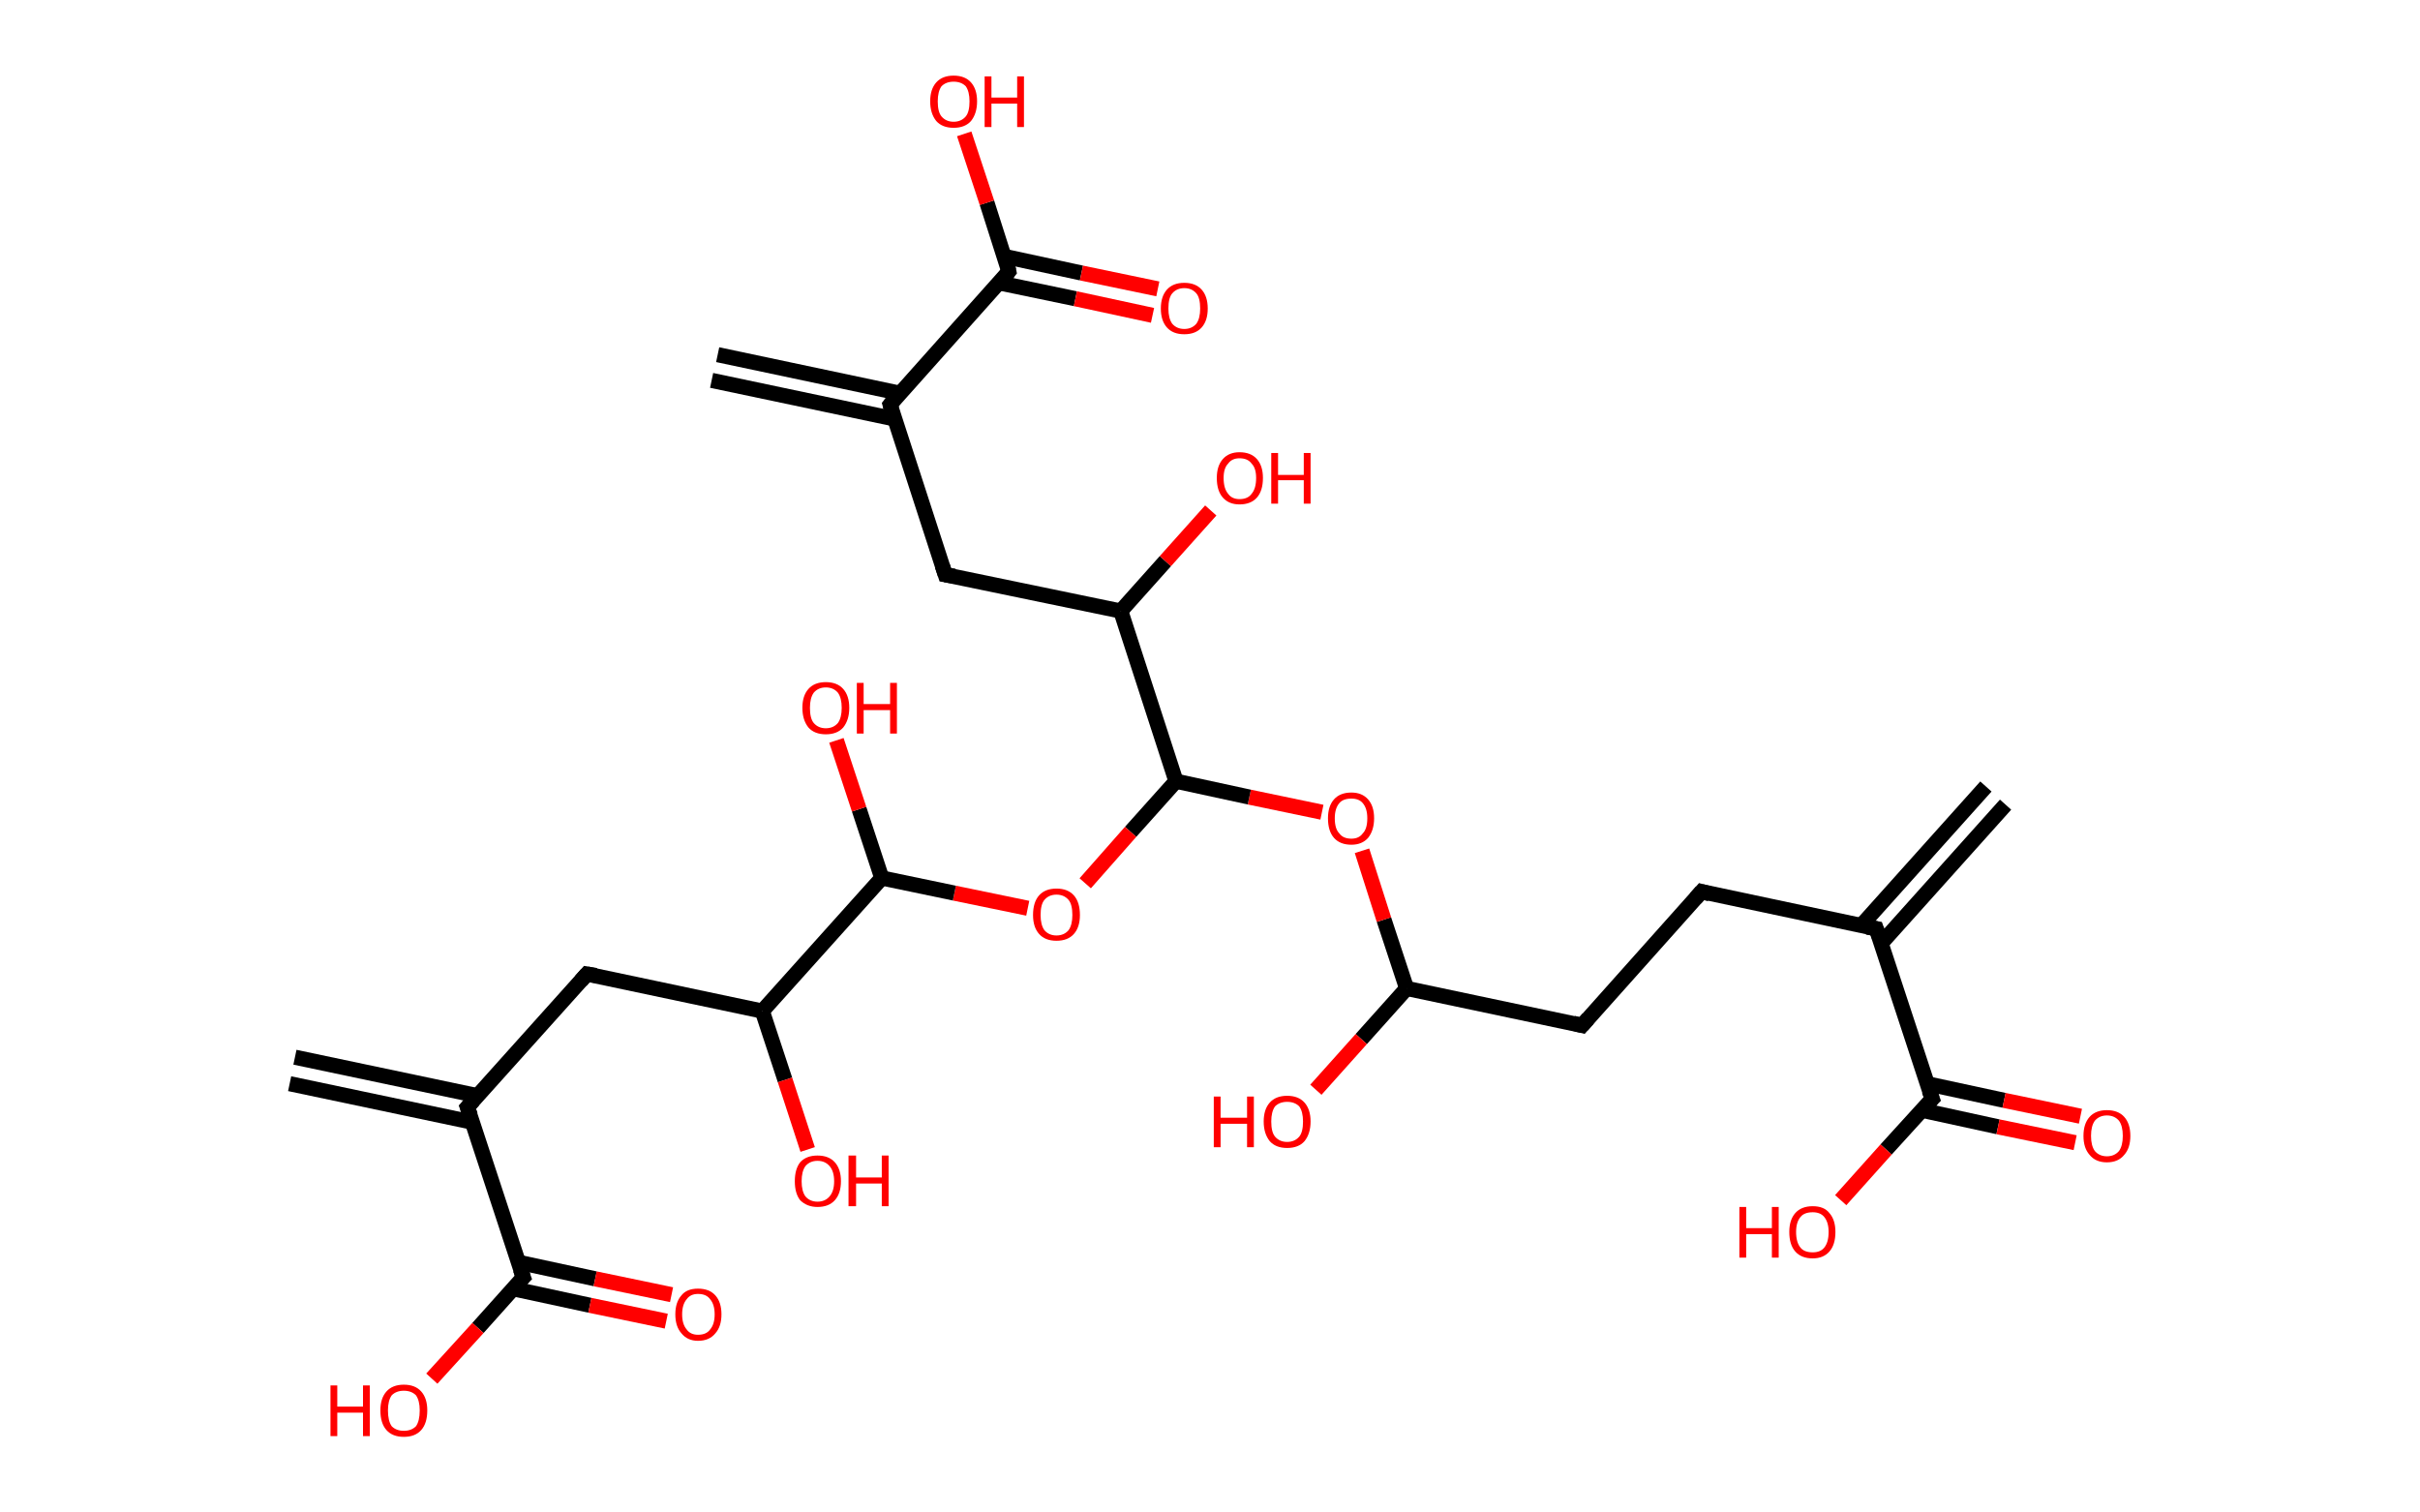 <?xml version='1.0' encoding='ASCII' standalone='yes'?>
<svg xmlns="http://www.w3.org/2000/svg" xmlns:rdkit="http://www.rdkit.org/xml" xmlns:xlink="http://www.w3.org/1999/xlink" version="1.1" baseProfile="full" xml:space="preserve" width="320px" height="200px" viewBox="0 0 320 200">
<!-- END OF HEADER -->
<rect style="opacity:1.0;fill:#FFFFFF;stroke:none" width="320.0" height="200.0" x="0.0" y="0.0"> </rect>
<path class="bond-0 atom-0 atom-1" d="M 265.2,106.4 L 248.7,124.8" style="fill:none;fill-rule:evenodd;stroke:#000000;stroke-width:2.0px;stroke-linecap:butt;stroke-linejoin:miter;stroke-opacity:1"/>
<path class="bond-0 atom-0 atom-1" d="M 262.6,104.0 L 246.1,122.4" style="fill:none;fill-rule:evenodd;stroke:#000000;stroke-width:2.0px;stroke-linecap:butt;stroke-linejoin:miter;stroke-opacity:1"/>
<path class="bond-1 atom-1 atom-2" d="M 248.1,122.8 L 225.0,117.9" style="fill:none;fill-rule:evenodd;stroke:#000000;stroke-width:2.0px;stroke-linecap:butt;stroke-linejoin:miter;stroke-opacity:1"/>
<path class="bond-2 atom-2 atom-3" d="M 225.0,117.9 L 209.2,135.6" style="fill:none;fill-rule:evenodd;stroke:#000000;stroke-width:2.0px;stroke-linecap:butt;stroke-linejoin:miter;stroke-opacity:1"/>
<path class="bond-3 atom-3 atom-4" d="M 209.2,135.6 L 186.0,130.7" style="fill:none;fill-rule:evenodd;stroke:#000000;stroke-width:2.0px;stroke-linecap:butt;stroke-linejoin:miter;stroke-opacity:1"/>
<path class="bond-4 atom-4 atom-5" d="M 186.0,130.7 L 180.0,137.4" style="fill:none;fill-rule:evenodd;stroke:#000000;stroke-width:2.0px;stroke-linecap:butt;stroke-linejoin:miter;stroke-opacity:1"/>
<path class="bond-4 atom-4 atom-5" d="M 180.0,137.4 L 174.0,144.1" style="fill:none;fill-rule:evenodd;stroke:#FF0000;stroke-width:2.0px;stroke-linecap:butt;stroke-linejoin:miter;stroke-opacity:1"/>
<path class="bond-5 atom-4 atom-6" d="M 186.0,130.7 L 183.0,121.6" style="fill:none;fill-rule:evenodd;stroke:#000000;stroke-width:2.0px;stroke-linecap:butt;stroke-linejoin:miter;stroke-opacity:1"/>
<path class="bond-5 atom-4 atom-6" d="M 183.0,121.6 L 180.1,112.5" style="fill:none;fill-rule:evenodd;stroke:#FF0000;stroke-width:2.0px;stroke-linecap:butt;stroke-linejoin:miter;stroke-opacity:1"/>
<path class="bond-6 atom-6 atom-7" d="M 174.8,107.4 L 165.2,105.4" style="fill:none;fill-rule:evenodd;stroke:#FF0000;stroke-width:2.0px;stroke-linecap:butt;stroke-linejoin:miter;stroke-opacity:1"/>
<path class="bond-6 atom-6 atom-7" d="M 165.2,105.4 L 155.5,103.3" style="fill:none;fill-rule:evenodd;stroke:#000000;stroke-width:2.0px;stroke-linecap:butt;stroke-linejoin:miter;stroke-opacity:1"/>
<path class="bond-7 atom-7 atom-8" d="M 155.5,103.3 L 149.5,110.0" style="fill:none;fill-rule:evenodd;stroke:#000000;stroke-width:2.0px;stroke-linecap:butt;stroke-linejoin:miter;stroke-opacity:1"/>
<path class="bond-7 atom-7 atom-8" d="M 149.5,110.0 L 143.5,116.8" style="fill:none;fill-rule:evenodd;stroke:#FF0000;stroke-width:2.0px;stroke-linecap:butt;stroke-linejoin:miter;stroke-opacity:1"/>
<path class="bond-8 atom-8 atom-9" d="M 135.9,120.1 L 126.2,118.1" style="fill:none;fill-rule:evenodd;stroke:#FF0000;stroke-width:2.0px;stroke-linecap:butt;stroke-linejoin:miter;stroke-opacity:1"/>
<path class="bond-8 atom-8 atom-9" d="M 126.2,118.1 L 116.6,116.1" style="fill:none;fill-rule:evenodd;stroke:#000000;stroke-width:2.0px;stroke-linecap:butt;stroke-linejoin:miter;stroke-opacity:1"/>
<path class="bond-9 atom-9 atom-10" d="M 116.6,116.1 L 113.6,107.0" style="fill:none;fill-rule:evenodd;stroke:#000000;stroke-width:2.0px;stroke-linecap:butt;stroke-linejoin:miter;stroke-opacity:1"/>
<path class="bond-9 atom-9 atom-10" d="M 113.6,107.0 L 110.6,97.9" style="fill:none;fill-rule:evenodd;stroke:#FF0000;stroke-width:2.0px;stroke-linecap:butt;stroke-linejoin:miter;stroke-opacity:1"/>
<path class="bond-10 atom-9 atom-11" d="M 116.6,116.1 L 100.8,133.7" style="fill:none;fill-rule:evenodd;stroke:#000000;stroke-width:2.0px;stroke-linecap:butt;stroke-linejoin:miter;stroke-opacity:1"/>
<path class="bond-11 atom-11 atom-12" d="M 100.8,133.7 L 103.8,142.8" style="fill:none;fill-rule:evenodd;stroke:#000000;stroke-width:2.0px;stroke-linecap:butt;stroke-linejoin:miter;stroke-opacity:1"/>
<path class="bond-11 atom-11 atom-12" d="M 103.8,142.8 L 106.8,152.0" style="fill:none;fill-rule:evenodd;stroke:#FF0000;stroke-width:2.0px;stroke-linecap:butt;stroke-linejoin:miter;stroke-opacity:1"/>
<path class="bond-12 atom-11 atom-13" d="M 100.8,133.7 L 77.6,128.8" style="fill:none;fill-rule:evenodd;stroke:#000000;stroke-width:2.0px;stroke-linecap:butt;stroke-linejoin:miter;stroke-opacity:1"/>
<path class="bond-13 atom-13 atom-14" d="M 77.6,128.8 L 61.8,146.4" style="fill:none;fill-rule:evenodd;stroke:#000000;stroke-width:2.0px;stroke-linecap:butt;stroke-linejoin:miter;stroke-opacity:1"/>
<path class="bond-14 atom-14 atom-15" d="M 63.2,144.9 L 39.0,139.8" style="fill:none;fill-rule:evenodd;stroke:#000000;stroke-width:2.0px;stroke-linecap:butt;stroke-linejoin:miter;stroke-opacity:1"/>
<path class="bond-14 atom-14 atom-15" d="M 62.5,148.4 L 38.3,143.3" style="fill:none;fill-rule:evenodd;stroke:#000000;stroke-width:2.0px;stroke-linecap:butt;stroke-linejoin:miter;stroke-opacity:1"/>
<path class="bond-15 atom-14 atom-16" d="M 61.8,146.4 L 69.2,168.9" style="fill:none;fill-rule:evenodd;stroke:#000000;stroke-width:2.0px;stroke-linecap:butt;stroke-linejoin:miter;stroke-opacity:1"/>
<path class="bond-16 atom-16 atom-17" d="M 67.8,170.4 L 78.0,172.6" style="fill:none;fill-rule:evenodd;stroke:#000000;stroke-width:2.0px;stroke-linecap:butt;stroke-linejoin:miter;stroke-opacity:1"/>
<path class="bond-16 atom-16 atom-17" d="M 78.0,172.6 L 88.1,174.7" style="fill:none;fill-rule:evenodd;stroke:#FF0000;stroke-width:2.0px;stroke-linecap:butt;stroke-linejoin:miter;stroke-opacity:1"/>
<path class="bond-16 atom-16 atom-17" d="M 68.5,166.9 L 78.7,169.1" style="fill:none;fill-rule:evenodd;stroke:#000000;stroke-width:2.0px;stroke-linecap:butt;stroke-linejoin:miter;stroke-opacity:1"/>
<path class="bond-16 atom-16 atom-17" d="M 78.7,169.1 L 88.8,171.2" style="fill:none;fill-rule:evenodd;stroke:#FF0000;stroke-width:2.0px;stroke-linecap:butt;stroke-linejoin:miter;stroke-opacity:1"/>
<path class="bond-17 atom-16 atom-18" d="M 69.2,168.9 L 63.2,175.6" style="fill:none;fill-rule:evenodd;stroke:#000000;stroke-width:2.0px;stroke-linecap:butt;stroke-linejoin:miter;stroke-opacity:1"/>
<path class="bond-17 atom-16 atom-18" d="M 63.2,175.6 L 57.1,182.3" style="fill:none;fill-rule:evenodd;stroke:#FF0000;stroke-width:2.0px;stroke-linecap:butt;stroke-linejoin:miter;stroke-opacity:1"/>
<path class="bond-18 atom-7 atom-19" d="M 155.5,103.3 L 148.2,80.8" style="fill:none;fill-rule:evenodd;stroke:#000000;stroke-width:2.0px;stroke-linecap:butt;stroke-linejoin:miter;stroke-opacity:1"/>
<path class="bond-19 atom-19 atom-20" d="M 148.2,80.8 L 154.1,74.2" style="fill:none;fill-rule:evenodd;stroke:#000000;stroke-width:2.0px;stroke-linecap:butt;stroke-linejoin:miter;stroke-opacity:1"/>
<path class="bond-19 atom-19 atom-20" d="M 154.1,74.2 L 160.1,67.5" style="fill:none;fill-rule:evenodd;stroke:#FF0000;stroke-width:2.0px;stroke-linecap:butt;stroke-linejoin:miter;stroke-opacity:1"/>
<path class="bond-20 atom-19 atom-21" d="M 148.2,80.8 L 125.0,76.0" style="fill:none;fill-rule:evenodd;stroke:#000000;stroke-width:2.0px;stroke-linecap:butt;stroke-linejoin:miter;stroke-opacity:1"/>
<path class="bond-21 atom-21 atom-22" d="M 125.0,76.0 L 117.7,53.5" style="fill:none;fill-rule:evenodd;stroke:#000000;stroke-width:2.0px;stroke-linecap:butt;stroke-linejoin:miter;stroke-opacity:1"/>
<path class="bond-22 atom-22 atom-23" d="M 119.0,52.0 L 94.9,46.9" style="fill:none;fill-rule:evenodd;stroke:#000000;stroke-width:2.0px;stroke-linecap:butt;stroke-linejoin:miter;stroke-opacity:1"/>
<path class="bond-22 atom-22 atom-23" d="M 118.3,55.4 L 94.1,50.3" style="fill:none;fill-rule:evenodd;stroke:#000000;stroke-width:2.0px;stroke-linecap:butt;stroke-linejoin:miter;stroke-opacity:1"/>
<path class="bond-23 atom-22 atom-24" d="M 117.7,53.5 L 133.4,35.9" style="fill:none;fill-rule:evenodd;stroke:#000000;stroke-width:2.0px;stroke-linecap:butt;stroke-linejoin:miter;stroke-opacity:1"/>
<path class="bond-24 atom-24 atom-25" d="M 132.1,37.4 L 142.2,39.5" style="fill:none;fill-rule:evenodd;stroke:#000000;stroke-width:2.0px;stroke-linecap:butt;stroke-linejoin:miter;stroke-opacity:1"/>
<path class="bond-24 atom-24 atom-25" d="M 142.2,39.5 L 152.4,41.7" style="fill:none;fill-rule:evenodd;stroke:#FF0000;stroke-width:2.0px;stroke-linecap:butt;stroke-linejoin:miter;stroke-opacity:1"/>
<path class="bond-24 atom-24 atom-25" d="M 132.8,33.9 L 143.0,36.1" style="fill:none;fill-rule:evenodd;stroke:#000000;stroke-width:2.0px;stroke-linecap:butt;stroke-linejoin:miter;stroke-opacity:1"/>
<path class="bond-24 atom-24 atom-25" d="M 143.0,36.1 L 153.1,38.2" style="fill:none;fill-rule:evenodd;stroke:#FF0000;stroke-width:2.0px;stroke-linecap:butt;stroke-linejoin:miter;stroke-opacity:1"/>
<path class="bond-25 atom-24 atom-26" d="M 133.4,35.9 L 130.5,26.8" style="fill:none;fill-rule:evenodd;stroke:#000000;stroke-width:2.0px;stroke-linecap:butt;stroke-linejoin:miter;stroke-opacity:1"/>
<path class="bond-25 atom-24 atom-26" d="M 130.5,26.8 L 127.5,17.7" style="fill:none;fill-rule:evenodd;stroke:#FF0000;stroke-width:2.0px;stroke-linecap:butt;stroke-linejoin:miter;stroke-opacity:1"/>
<path class="bond-26 atom-1 atom-27" d="M 248.1,122.8 L 255.5,145.3" style="fill:none;fill-rule:evenodd;stroke:#000000;stroke-width:2.0px;stroke-linecap:butt;stroke-linejoin:miter;stroke-opacity:1"/>
<path class="bond-27 atom-27 atom-28" d="M 254.1,146.8 L 264.2,149.0" style="fill:none;fill-rule:evenodd;stroke:#000000;stroke-width:2.0px;stroke-linecap:butt;stroke-linejoin:miter;stroke-opacity:1"/>
<path class="bond-27 atom-27 atom-28" d="M 264.2,149.0 L 274.4,151.1" style="fill:none;fill-rule:evenodd;stroke:#FF0000;stroke-width:2.0px;stroke-linecap:butt;stroke-linejoin:miter;stroke-opacity:1"/>
<path class="bond-27 atom-27 atom-28" d="M 254.8,143.3 L 265.0,145.5" style="fill:none;fill-rule:evenodd;stroke:#000000;stroke-width:2.0px;stroke-linecap:butt;stroke-linejoin:miter;stroke-opacity:1"/>
<path class="bond-27 atom-27 atom-28" d="M 265.0,145.5 L 275.1,147.6" style="fill:none;fill-rule:evenodd;stroke:#FF0000;stroke-width:2.0px;stroke-linecap:butt;stroke-linejoin:miter;stroke-opacity:1"/>
<path class="bond-28 atom-27 atom-29" d="M 255.5,145.3 L 249.4,152.0" style="fill:none;fill-rule:evenodd;stroke:#000000;stroke-width:2.0px;stroke-linecap:butt;stroke-linejoin:miter;stroke-opacity:1"/>
<path class="bond-28 atom-27 atom-29" d="M 249.4,152.0 L 243.4,158.7" style="fill:none;fill-rule:evenodd;stroke:#FF0000;stroke-width:2.0px;stroke-linecap:butt;stroke-linejoin:miter;stroke-opacity:1"/>
<path d="M 246.9,122.6 L 248.1,122.8 L 248.5,123.9" style="fill:none;stroke:#000000;stroke-width:2.0px;stroke-linecap:butt;stroke-linejoin:miter;stroke-opacity:1;"/>
<path d="M 226.1,118.2 L 225.0,117.9 L 224.2,118.8" style="fill:none;stroke:#000000;stroke-width:2.0px;stroke-linecap:butt;stroke-linejoin:miter;stroke-opacity:1;"/>
<path d="M 210.0,134.7 L 209.2,135.6 L 208.0,135.3" style="fill:none;stroke:#000000;stroke-width:2.0px;stroke-linecap:butt;stroke-linejoin:miter;stroke-opacity:1;"/>
<path d="M 78.8,129.0 L 77.6,128.8 L 76.8,129.7" style="fill:none;stroke:#000000;stroke-width:2.0px;stroke-linecap:butt;stroke-linejoin:miter;stroke-opacity:1;"/>
<path d="M 62.6,145.5 L 61.8,146.4 L 62.2,147.5" style="fill:none;stroke:#000000;stroke-width:2.0px;stroke-linecap:butt;stroke-linejoin:miter;stroke-opacity:1;"/>
<path d="M 68.8,167.8 L 69.2,168.9 L 68.9,169.2" style="fill:none;stroke:#000000;stroke-width:2.0px;stroke-linecap:butt;stroke-linejoin:miter;stroke-opacity:1;"/>
<path d="M 126.2,76.2 L 125.0,76.0 L 124.6,74.8" style="fill:none;stroke:#000000;stroke-width:2.0px;stroke-linecap:butt;stroke-linejoin:miter;stroke-opacity:1;"/>
<path d="M 118.0,54.6 L 117.7,53.5 L 118.4,52.6" style="fill:none;stroke:#000000;stroke-width:2.0px;stroke-linecap:butt;stroke-linejoin:miter;stroke-opacity:1;"/>
<path d="M 132.7,36.8 L 133.4,35.9 L 133.3,35.4" style="fill:none;stroke:#000000;stroke-width:2.0px;stroke-linecap:butt;stroke-linejoin:miter;stroke-opacity:1;"/>
<path d="M 255.1,144.2 L 255.5,145.3 L 255.2,145.6" style="fill:none;stroke:#000000;stroke-width:2.0px;stroke-linecap:butt;stroke-linejoin:miter;stroke-opacity:1;"/>
<path class="atom-5" d="M 160.5 145.0 L 161.4 145.0 L 161.4 147.8 L 164.9 147.8 L 164.9 145.0 L 165.8 145.0 L 165.8 151.7 L 164.9 151.7 L 164.9 148.6 L 161.4 148.6 L 161.4 151.7 L 160.5 151.7 L 160.5 145.0 " fill="#FF0000"/>
<path class="atom-5" d="M 167.1 148.3 Q 167.1 146.7, 167.9 145.8 Q 168.7 144.9, 170.2 144.9 Q 171.7 144.9, 172.5 145.8 Q 173.3 146.7, 173.3 148.3 Q 173.3 149.9, 172.5 150.9 Q 171.7 151.8, 170.2 151.8 Q 168.7 151.8, 167.9 150.9 Q 167.1 149.9, 167.1 148.3 M 170.2 151.0 Q 171.2 151.0, 171.8 150.3 Q 172.3 149.7, 172.3 148.3 Q 172.3 147.0, 171.8 146.3 Q 171.2 145.7, 170.2 145.7 Q 169.2 145.7, 168.6 146.3 Q 168.1 147.0, 168.1 148.3 Q 168.1 149.7, 168.6 150.3 Q 169.2 151.0, 170.2 151.0 " fill="#FF0000"/>
<path class="atom-6" d="M 175.6 108.2 Q 175.6 106.6, 176.4 105.7 Q 177.2 104.8, 178.7 104.8 Q 180.1 104.8, 180.9 105.7 Q 181.7 106.6, 181.7 108.2 Q 181.7 109.8, 180.9 110.8 Q 180.1 111.7, 178.7 111.7 Q 177.2 111.7, 176.4 110.8 Q 175.6 109.9, 175.6 108.2 M 178.7 110.9 Q 179.7 110.9, 180.2 110.2 Q 180.8 109.6, 180.8 108.2 Q 180.8 106.9, 180.2 106.2 Q 179.7 105.6, 178.7 105.6 Q 177.6 105.6, 177.1 106.2 Q 176.5 106.9, 176.5 108.2 Q 176.5 109.6, 177.1 110.2 Q 177.6 110.9, 178.7 110.9 " fill="#FF0000"/>
<path class="atom-8" d="M 136.6 121.0 Q 136.6 119.3, 137.4 118.4 Q 138.2 117.5, 139.7 117.5 Q 141.2 117.5, 142.0 118.4 Q 142.8 119.3, 142.8 121.0 Q 142.8 122.6, 142.0 123.5 Q 141.2 124.4, 139.7 124.4 Q 138.2 124.4, 137.4 123.5 Q 136.6 122.6, 136.6 121.0 M 139.7 123.7 Q 140.7 123.7, 141.3 123.0 Q 141.8 122.3, 141.8 121.0 Q 141.8 119.6, 141.3 119.0 Q 140.7 118.3, 139.7 118.3 Q 138.7 118.3, 138.1 119.0 Q 137.6 119.6, 137.6 121.0 Q 137.6 122.3, 138.1 123.0 Q 138.7 123.7, 139.7 123.7 " fill="#FF0000"/>
<path class="atom-10" d="M 106.1 93.6 Q 106.1 92.0, 106.9 91.1 Q 107.7 90.2, 109.2 90.2 Q 110.7 90.2, 111.5 91.1 Q 112.3 92.0, 112.3 93.6 Q 112.3 95.2, 111.5 96.2 Q 110.7 97.1, 109.2 97.1 Q 107.7 97.1, 106.9 96.2 Q 106.1 95.2, 106.1 93.6 M 109.2 96.3 Q 110.2 96.3, 110.8 95.6 Q 111.3 94.9, 111.3 93.6 Q 111.3 92.3, 110.8 91.6 Q 110.2 90.9, 109.2 90.9 Q 108.2 90.9, 107.6 91.6 Q 107.1 92.3, 107.1 93.6 Q 107.1 95.0, 107.6 95.6 Q 108.2 96.3, 109.2 96.3 " fill="#FF0000"/>
<path class="atom-10" d="M 113.3 90.3 L 114.2 90.3 L 114.2 93.1 L 117.7 93.1 L 117.7 90.3 L 118.6 90.3 L 118.6 97.0 L 117.7 97.0 L 117.7 93.9 L 114.2 93.9 L 114.2 97.0 L 113.3 97.0 L 113.3 90.3 " fill="#FF0000"/>
<path class="atom-12" d="M 105.1 156.2 Q 105.1 154.6, 105.8 153.7 Q 106.6 152.8, 108.1 152.8 Q 109.6 152.8, 110.4 153.7 Q 111.2 154.6, 111.2 156.2 Q 111.2 157.8, 110.4 158.7 Q 109.6 159.6, 108.1 159.6 Q 106.7 159.6, 105.8 158.7 Q 105.1 157.8, 105.1 156.2 M 108.1 158.9 Q 109.1 158.9, 109.7 158.2 Q 110.3 157.5, 110.3 156.2 Q 110.3 154.9, 109.7 154.2 Q 109.1 153.5, 108.1 153.5 Q 107.1 153.5, 106.5 154.2 Q 106.0 154.9, 106.0 156.2 Q 106.0 157.5, 106.5 158.2 Q 107.1 158.9, 108.1 158.9 " fill="#FF0000"/>
<path class="atom-12" d="M 112.2 152.8 L 113.2 152.8 L 113.2 155.7 L 116.6 155.7 L 116.6 152.8 L 117.5 152.8 L 117.5 159.5 L 116.6 159.5 L 116.6 156.5 L 113.2 156.5 L 113.2 159.5 L 112.2 159.5 L 112.2 152.8 " fill="#FF0000"/>
<path class="atom-17" d="M 89.3 173.8 Q 89.3 172.2, 90.1 171.3 Q 90.8 170.4, 92.3 170.4 Q 93.8 170.4, 94.6 171.3 Q 95.4 172.2, 95.4 173.8 Q 95.4 175.4, 94.6 176.3 Q 93.8 177.3, 92.3 177.3 Q 90.9 177.3, 90.1 176.3 Q 89.3 175.4, 89.3 173.8 M 92.3 176.5 Q 93.4 176.5, 93.9 175.8 Q 94.5 175.1, 94.5 173.8 Q 94.5 172.5, 93.9 171.8 Q 93.4 171.1, 92.3 171.1 Q 91.3 171.1, 90.8 171.8 Q 90.2 172.5, 90.2 173.8 Q 90.2 175.1, 90.8 175.8 Q 91.3 176.5, 92.3 176.5 " fill="#FF0000"/>
<path class="atom-18" d="M 43.7 183.2 L 44.6 183.2 L 44.6 186.0 L 48.0 186.0 L 48.0 183.2 L 48.9 183.2 L 48.9 189.9 L 48.0 189.9 L 48.0 186.8 L 44.6 186.8 L 44.6 189.9 L 43.7 189.9 L 43.7 183.2 " fill="#FF0000"/>
<path class="atom-18" d="M 50.3 186.5 Q 50.3 184.9, 51.1 184.0 Q 51.9 183.1, 53.4 183.1 Q 54.9 183.1, 55.7 184.0 Q 56.5 184.9, 56.5 186.5 Q 56.5 188.2, 55.7 189.1 Q 54.9 190.0, 53.4 190.0 Q 51.9 190.0, 51.1 189.1 Q 50.3 188.2, 50.3 186.5 M 53.4 189.2 Q 54.4 189.2, 55.0 188.6 Q 55.5 187.9, 55.5 186.5 Q 55.5 185.2, 55.0 184.5 Q 54.4 183.9, 53.4 183.9 Q 52.4 183.9, 51.8 184.5 Q 51.3 185.2, 51.3 186.5 Q 51.3 187.9, 51.8 188.6 Q 52.4 189.2, 53.4 189.2 " fill="#FF0000"/>
<path class="atom-20" d="M 160.9 63.2 Q 160.9 61.6, 161.7 60.7 Q 162.5 59.8, 163.9 59.8 Q 165.4 59.8, 166.2 60.7 Q 167.0 61.6, 167.0 63.2 Q 167.0 64.9, 166.2 65.8 Q 165.4 66.7, 163.9 66.7 Q 162.5 66.7, 161.7 65.8 Q 160.9 64.9, 160.9 63.2 M 163.9 66.0 Q 165.0 66.0, 165.5 65.3 Q 166.1 64.6, 166.1 63.2 Q 166.1 61.9, 165.5 61.3 Q 165.0 60.6, 163.9 60.6 Q 162.9 60.6, 162.4 61.3 Q 161.8 61.9, 161.8 63.2 Q 161.8 64.6, 162.4 65.3 Q 162.9 66.0, 163.9 66.0 " fill="#FF0000"/>
<path class="atom-20" d="M 168.1 59.9 L 169.0 59.9 L 169.0 62.8 L 172.4 62.8 L 172.4 59.9 L 173.3 59.9 L 173.3 66.6 L 172.4 66.6 L 172.4 63.5 L 169.0 63.5 L 169.0 66.6 L 168.1 66.6 L 168.1 59.9 " fill="#FF0000"/>
<path class="atom-25" d="M 153.5 40.8 Q 153.5 39.2, 154.3 38.3 Q 155.1 37.4, 156.6 37.4 Q 158.1 37.4, 158.9 38.3 Q 159.7 39.2, 159.7 40.8 Q 159.7 42.4, 158.9 43.3 Q 158.1 44.2, 156.6 44.2 Q 155.1 44.2, 154.3 43.3 Q 153.5 42.4, 153.5 40.8 M 156.6 43.5 Q 157.6 43.5, 158.2 42.8 Q 158.7 42.1, 158.7 40.8 Q 158.7 39.4, 158.2 38.8 Q 157.6 38.1, 156.6 38.1 Q 155.6 38.1, 155.0 38.8 Q 154.5 39.4, 154.5 40.8 Q 154.5 42.1, 155.0 42.8 Q 155.6 43.5, 156.6 43.5 " fill="#FF0000"/>
<path class="atom-26" d="M 123.0 13.4 Q 123.0 11.8, 123.8 10.9 Q 124.6 10.0, 126.1 10.0 Q 127.6 10.0, 128.4 10.9 Q 129.2 11.8, 129.2 13.4 Q 129.2 15.0, 128.4 16.0 Q 127.6 16.9, 126.1 16.9 Q 124.6 16.9, 123.8 16.0 Q 123.0 15.0, 123.0 13.4 M 126.1 16.1 Q 127.1 16.1, 127.7 15.4 Q 128.2 14.8, 128.2 13.4 Q 128.2 12.1, 127.7 11.4 Q 127.1 10.8, 126.1 10.8 Q 125.1 10.8, 124.5 11.4 Q 124.0 12.1, 124.0 13.4 Q 124.0 14.8, 124.5 15.4 Q 125.1 16.1, 126.1 16.1 " fill="#FF0000"/>
<path class="atom-26" d="M 130.2 10.1 L 131.1 10.1 L 131.1 12.9 L 134.5 12.9 L 134.5 10.1 L 135.4 10.1 L 135.4 16.8 L 134.5 16.8 L 134.5 13.7 L 131.1 13.7 L 131.1 16.8 L 130.2 16.8 L 130.2 10.1 " fill="#FF0000"/>
<path class="atom-28" d="M 275.5 150.2 Q 275.5 148.6, 276.3 147.7 Q 277.1 146.8, 278.6 146.8 Q 280.1 146.8, 280.9 147.7 Q 281.7 148.6, 281.7 150.2 Q 281.7 151.8, 280.9 152.7 Q 280.1 153.7, 278.6 153.7 Q 277.1 153.7, 276.3 152.7 Q 275.5 151.8, 275.5 150.2 M 278.6 152.9 Q 279.6 152.9, 280.2 152.2 Q 280.7 151.5, 280.7 150.2 Q 280.7 148.9, 280.2 148.2 Q 279.6 147.5, 278.6 147.5 Q 277.6 147.5, 277.0 148.2 Q 276.5 148.9, 276.5 150.2 Q 276.5 151.5, 277.0 152.2 Q 277.6 152.9, 278.6 152.9 " fill="#FF0000"/>
<path class="atom-29" d="M 230.0 159.6 L 230.9 159.6 L 230.9 162.4 L 234.3 162.4 L 234.3 159.6 L 235.2 159.6 L 235.2 166.3 L 234.3 166.3 L 234.3 163.2 L 230.9 163.2 L 230.9 166.3 L 230.0 166.3 L 230.0 159.6 " fill="#FF0000"/>
<path class="atom-29" d="M 236.6 162.9 Q 236.6 161.3, 237.4 160.4 Q 238.2 159.5, 239.7 159.5 Q 241.2 159.5, 241.9 160.4 Q 242.7 161.3, 242.7 162.9 Q 242.7 164.6, 241.9 165.5 Q 241.1 166.4, 239.7 166.4 Q 238.2 166.4, 237.4 165.5 Q 236.6 164.6, 236.6 162.9 M 239.7 165.6 Q 240.7 165.6, 241.2 165.0 Q 241.8 164.3, 241.8 162.9 Q 241.8 161.6, 241.2 160.9 Q 240.7 160.3, 239.7 160.3 Q 238.6 160.3, 238.1 160.9 Q 237.5 161.6, 237.5 162.9 Q 237.5 164.3, 238.1 165.0 Q 238.6 165.6, 239.7 165.6 " fill="#FF0000"/>
</svg>
